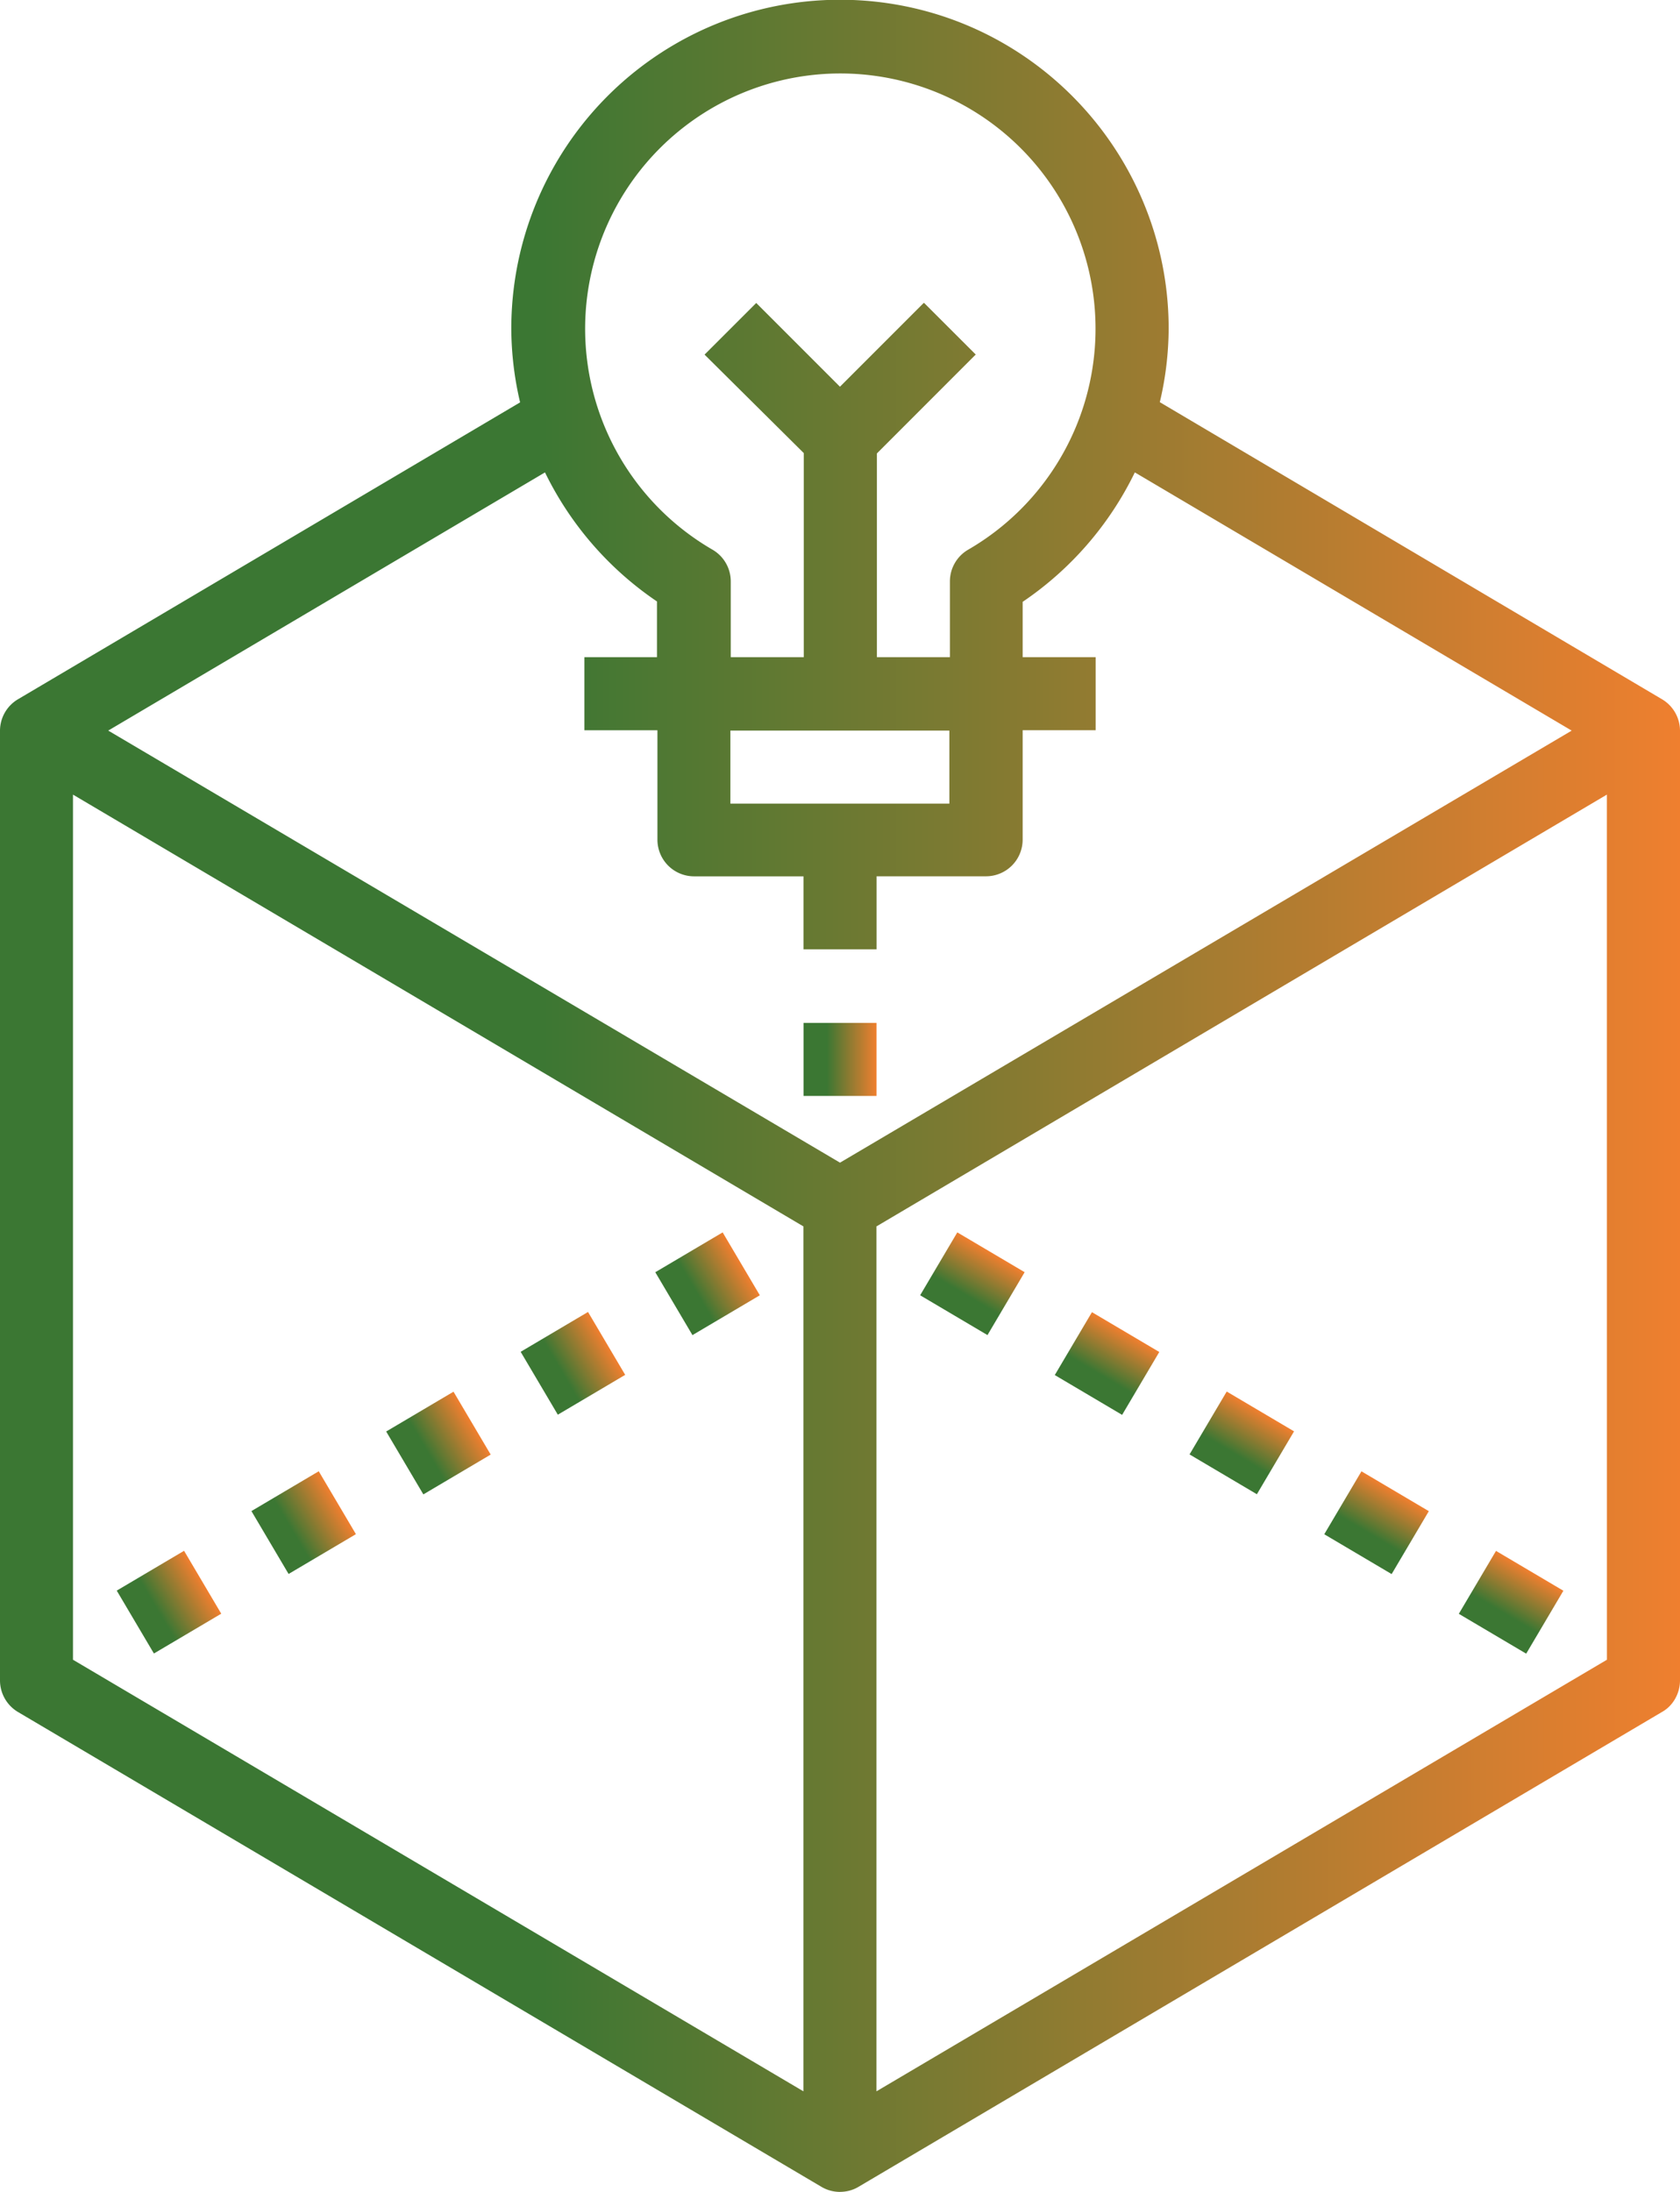 <svg xmlns="http://www.w3.org/2000/svg" width="39.892" height="52.033" xmlns:v="https://vecta.io/nano"><defs><linearGradient id="A" x1="1" y1=".567" x2="0" y2=".567"><stop offset="0" stop-color="#F07F2F"/><stop offset=".679" stop-color="#3B77333"/></linearGradient></defs><g fill="url(#A)"><path d="M19.946 52.033c-.155 0-.308-.042-.44-.12L.426 40.64c-.263-.157-.425-.44-.426-.747V17.344a.87.87 0 0 1 .426-.744L12.35 9.552a7.73 7.73 0 0 1-.209-1.752c0-2.788 1.488-5.365 3.902-6.76s5.4-1.394 7.805 0 3.903 3.97 3.902 6.76c-.003.588-.073 1.175-.21 1.747L39.466 16.6a.87.87 0 0 1 .426.746v22.546c-.001.307-.163.6-.426.747l-19.08 11.273c-.133.08-.286.12-.44.12zm18.21-33.17l-17.344 10.25v20.532L38.157 39.4zm-36.423 0V39.4l17.344 10.245V29.113zm11.21-7.65l-10.373 6.13L19.946 27.6 37.32 17.344l-10.373-6.13a7.85 7.85 0 0 1-2.664 3.073V15.6h1.734v1.734h-1.734v2.6a.87.87 0 0 1-.868.868h-2.6v1.734h-1.736v-1.733h-2.6a.87.87 0 0 1-.868-.868v-2.6h-1.735V15.6H15.6v-1.322a7.85 7.85 0 0 1-2.664-3.074zm4.4 6.13v1.734h5.2v-1.734zm4.6-10.152h0l1.226 1.225-2.347 2.348V15.6h1.734v-1.8a.87.87 0 0 1 .433-.751 6.06 6.06 0 0 0-3.035-11.305 6.06 6.06 0 0 0-3.035 11.305.87.87 0 0 1 .433.751v1.8h1.734v-4.844L16.73 8.418l1.227-1.226 1.988 1.988 1.987-1.987z"/><path transform="matrix(.861 -.509 .509 .861 12.363 32.09)" d="M0 0h1.858v1.734H0z"/><path transform="matrix(.861 -.509 .509 .861 15.56 30.201)" d="M0 0h1.858v1.734H0z"/><path transform="matrix(.861 -.509 .509 .861 2.772 37.759)" d="M0 0h1.857v1.734H0z"/><path transform="matrix(.861 -.509 .509 .861 9.17 33.982)" d="M0 0h1.857v1.734H0z"/><path transform="matrix(.861 -.509 .509 .861 5.97 35.871)" d="M0 0h1.857v1.734H0z"/><path transform="matrix(.509 -.861 .861 .509 34.64 38.31)" d="M0 0h1.735v1.858H0z"/><path transform="matrix(.509 -.861 .861 .509 25.046 32.642)" d="M0 0h1.734v1.857H0z"/><path transform="matrix(.509 -.861 .861 .509 31.445 36.421)" d="M0 0h1.735v1.858H0z"/><path transform="matrix(.509 -.861 .861 .509 21.849 30.748)" d="M0 0h1.734v1.857H0z"/><path transform="matrix(.509 -.861 .861 .509 28.246 34.526)" d="M0 0h1.734v1.857H0z"/><path d="M19.08 24.282h1.734v1.734H19.08z"/></g></svg>